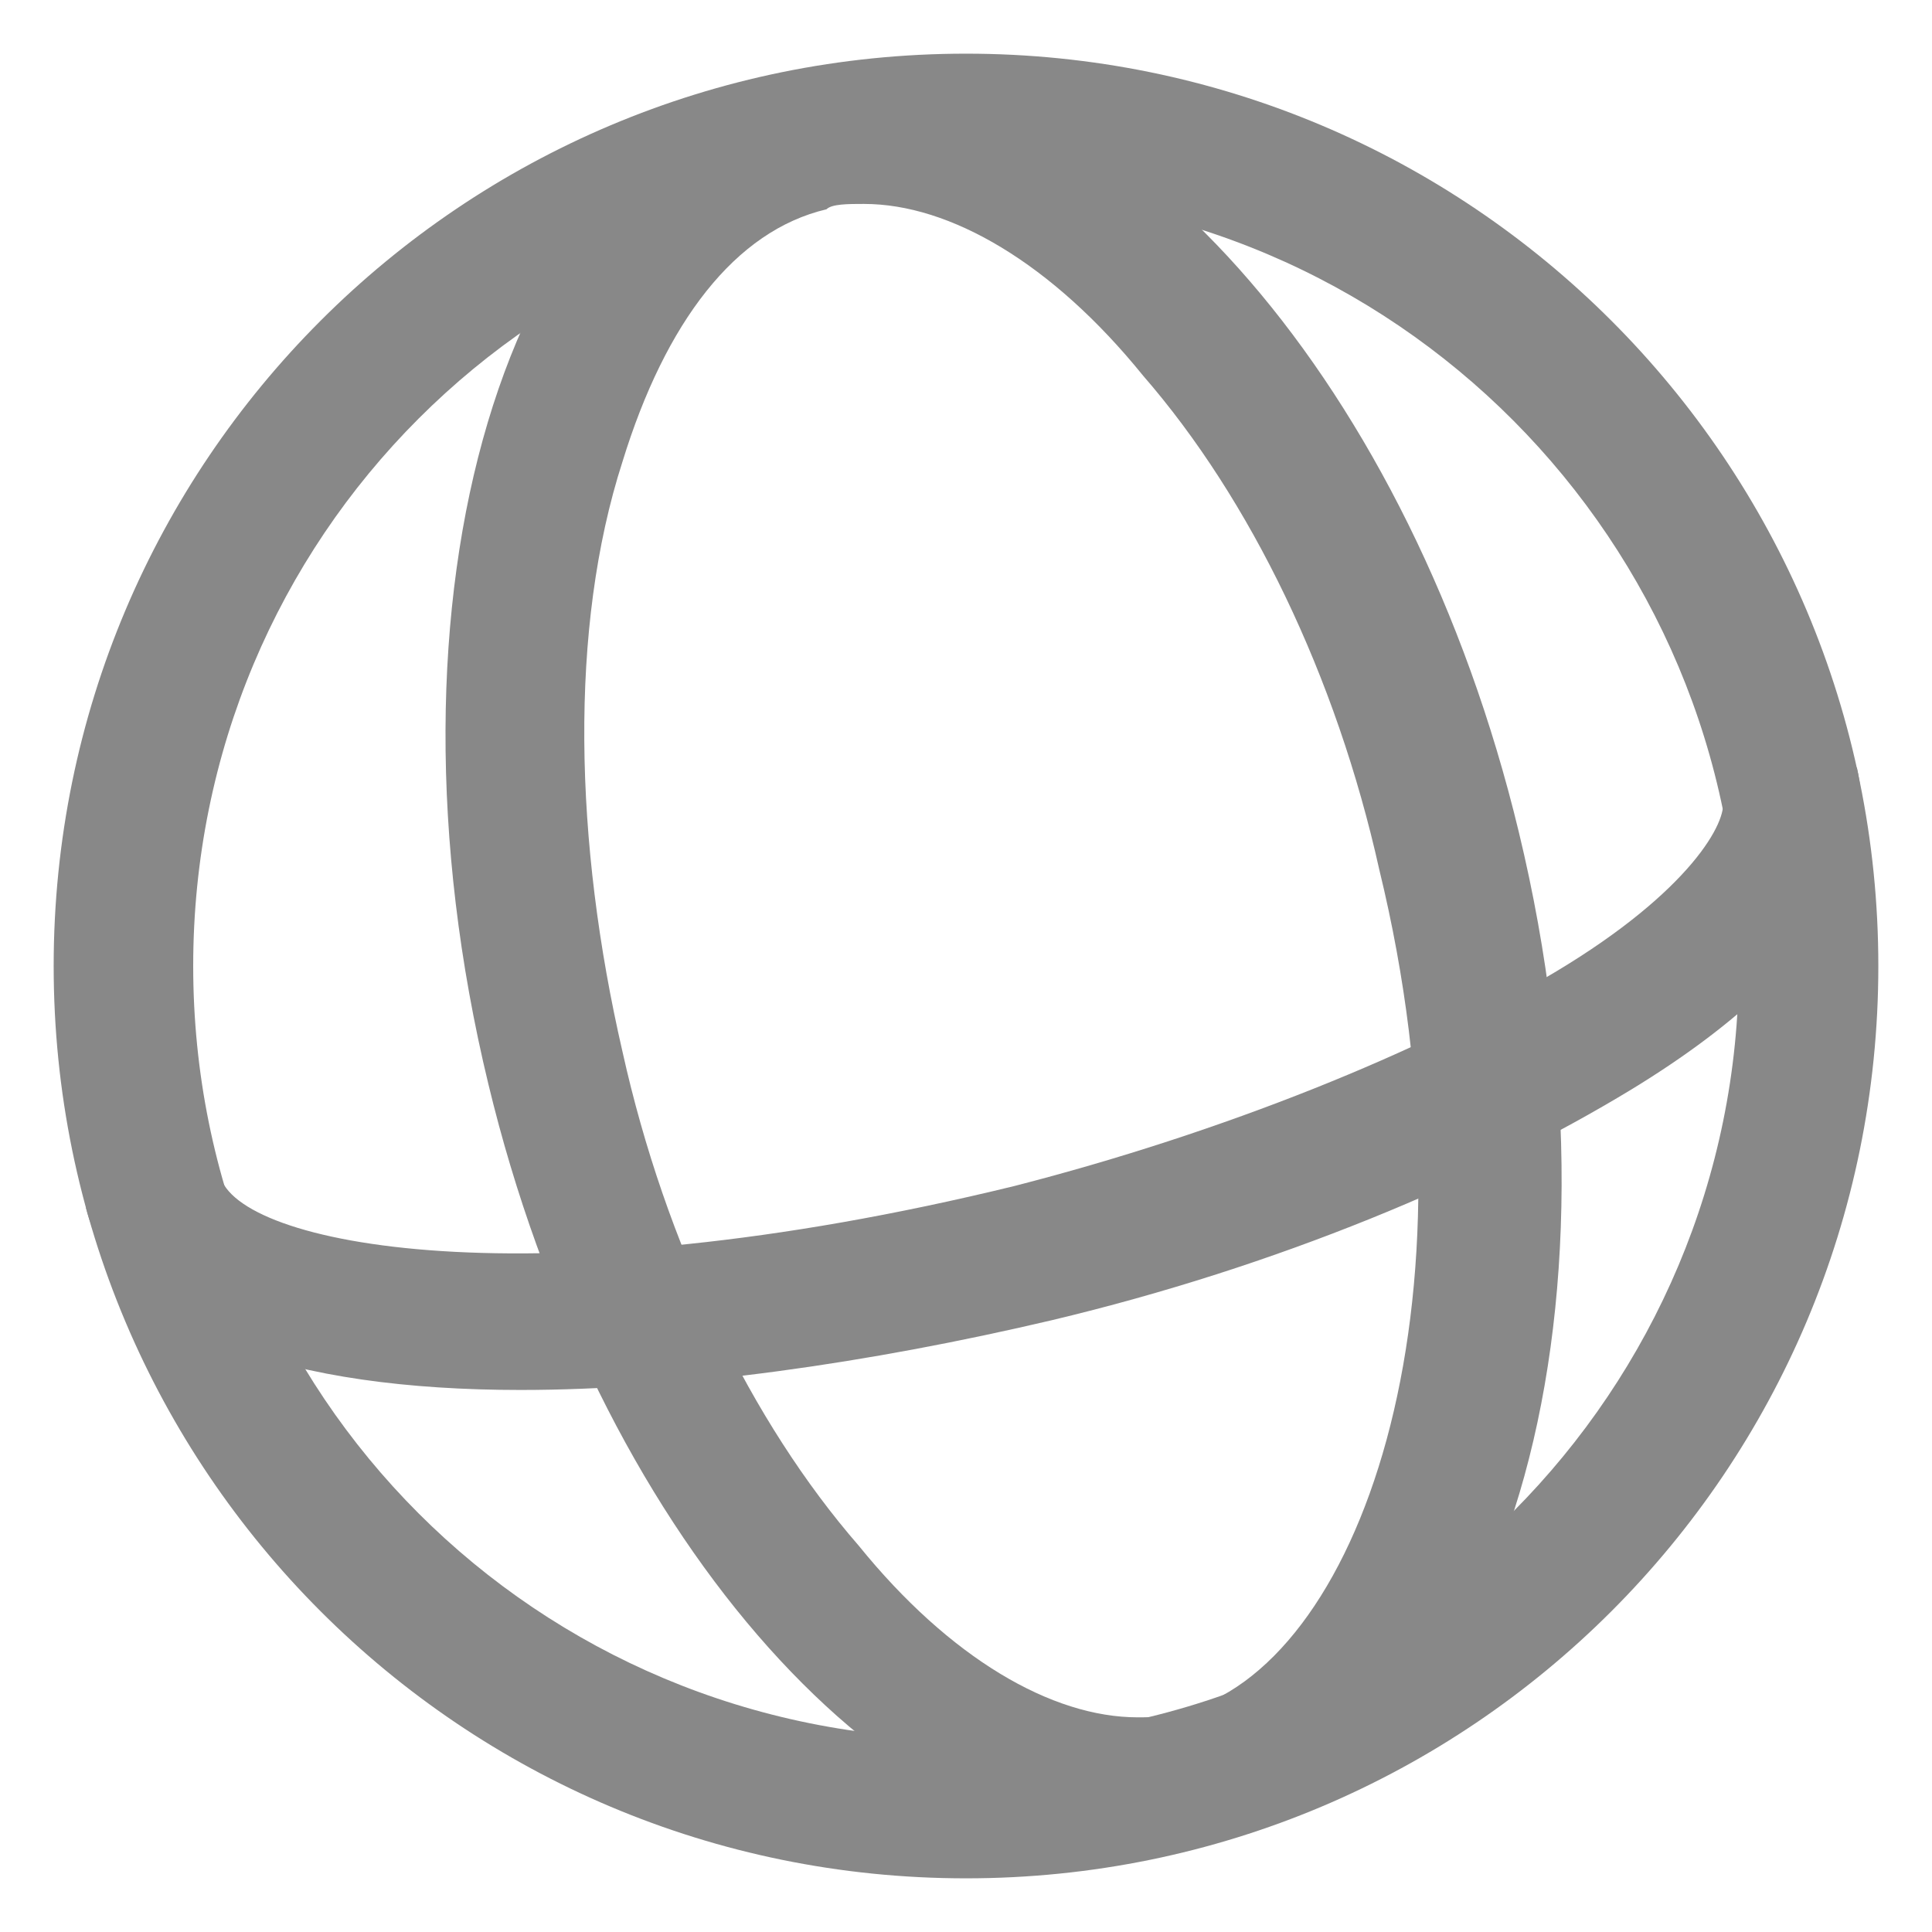 <svg id="Layer_1" xmlns="http://www.w3.org/2000/svg" viewBox="0 0 36 36"><style>.st0{fill:#888888;}</style><path class="st0" d="M18 3.6c8 0 14.4 6.5 14.4 14.4S26 32.4 18 32.4 3.6 26 3.6 18 10 3.6 18 3.6M18 1C8.6 1 1 8.6 1 18s7.6 17 17 17 17-7.6 17-17S27.4 1 18 1z"/><path class="st0" d="M16.1 3.8c1.6 0 3.5 1.1 5.2 3.2 2 2.3 3.6 5.6 4.4 9.2 2 8.2-.4 14.9-3.7 15.7-.3.1-.5.1-.8.1-1.6 0-3.5-1.1-5.2-3.2-2-2.3-3.6-5.6-4.4-9.2-.9-3.9-1-7.9 0-11 .8-2.6 2.1-4.3 3.8-4.7.1-.1.4-.1.7-.1m0-2.6c-.5 0-.9.1-1.4.2-5.3 1.3-7.8 9.7-5.6 18.8 2 8.3 7.3 14.3 12.2 14.3.5 0 .9-.1 1.4-.2 5.3-1.3 7.8-9.7 5.6-18.8-2-8.3-7.3-14.3-12.2-14.3z"/><path class="st0" d="M9.7 25.9c-4.2 0-7.5-1-8.1-3.4l2.5-.6c.3 1.3 5.8 2.4 14.8.2 3.9-1 7.6-2.5 10.1-4s3.2-2.8 3.1-3.2l2.5-.6c.3 1.3-.1 3.5-4.2 6-2.8 1.7-6.6 3.3-10.8 4.3-3.4.8-6.9 1.3-9.9 1.3z"/></svg>
